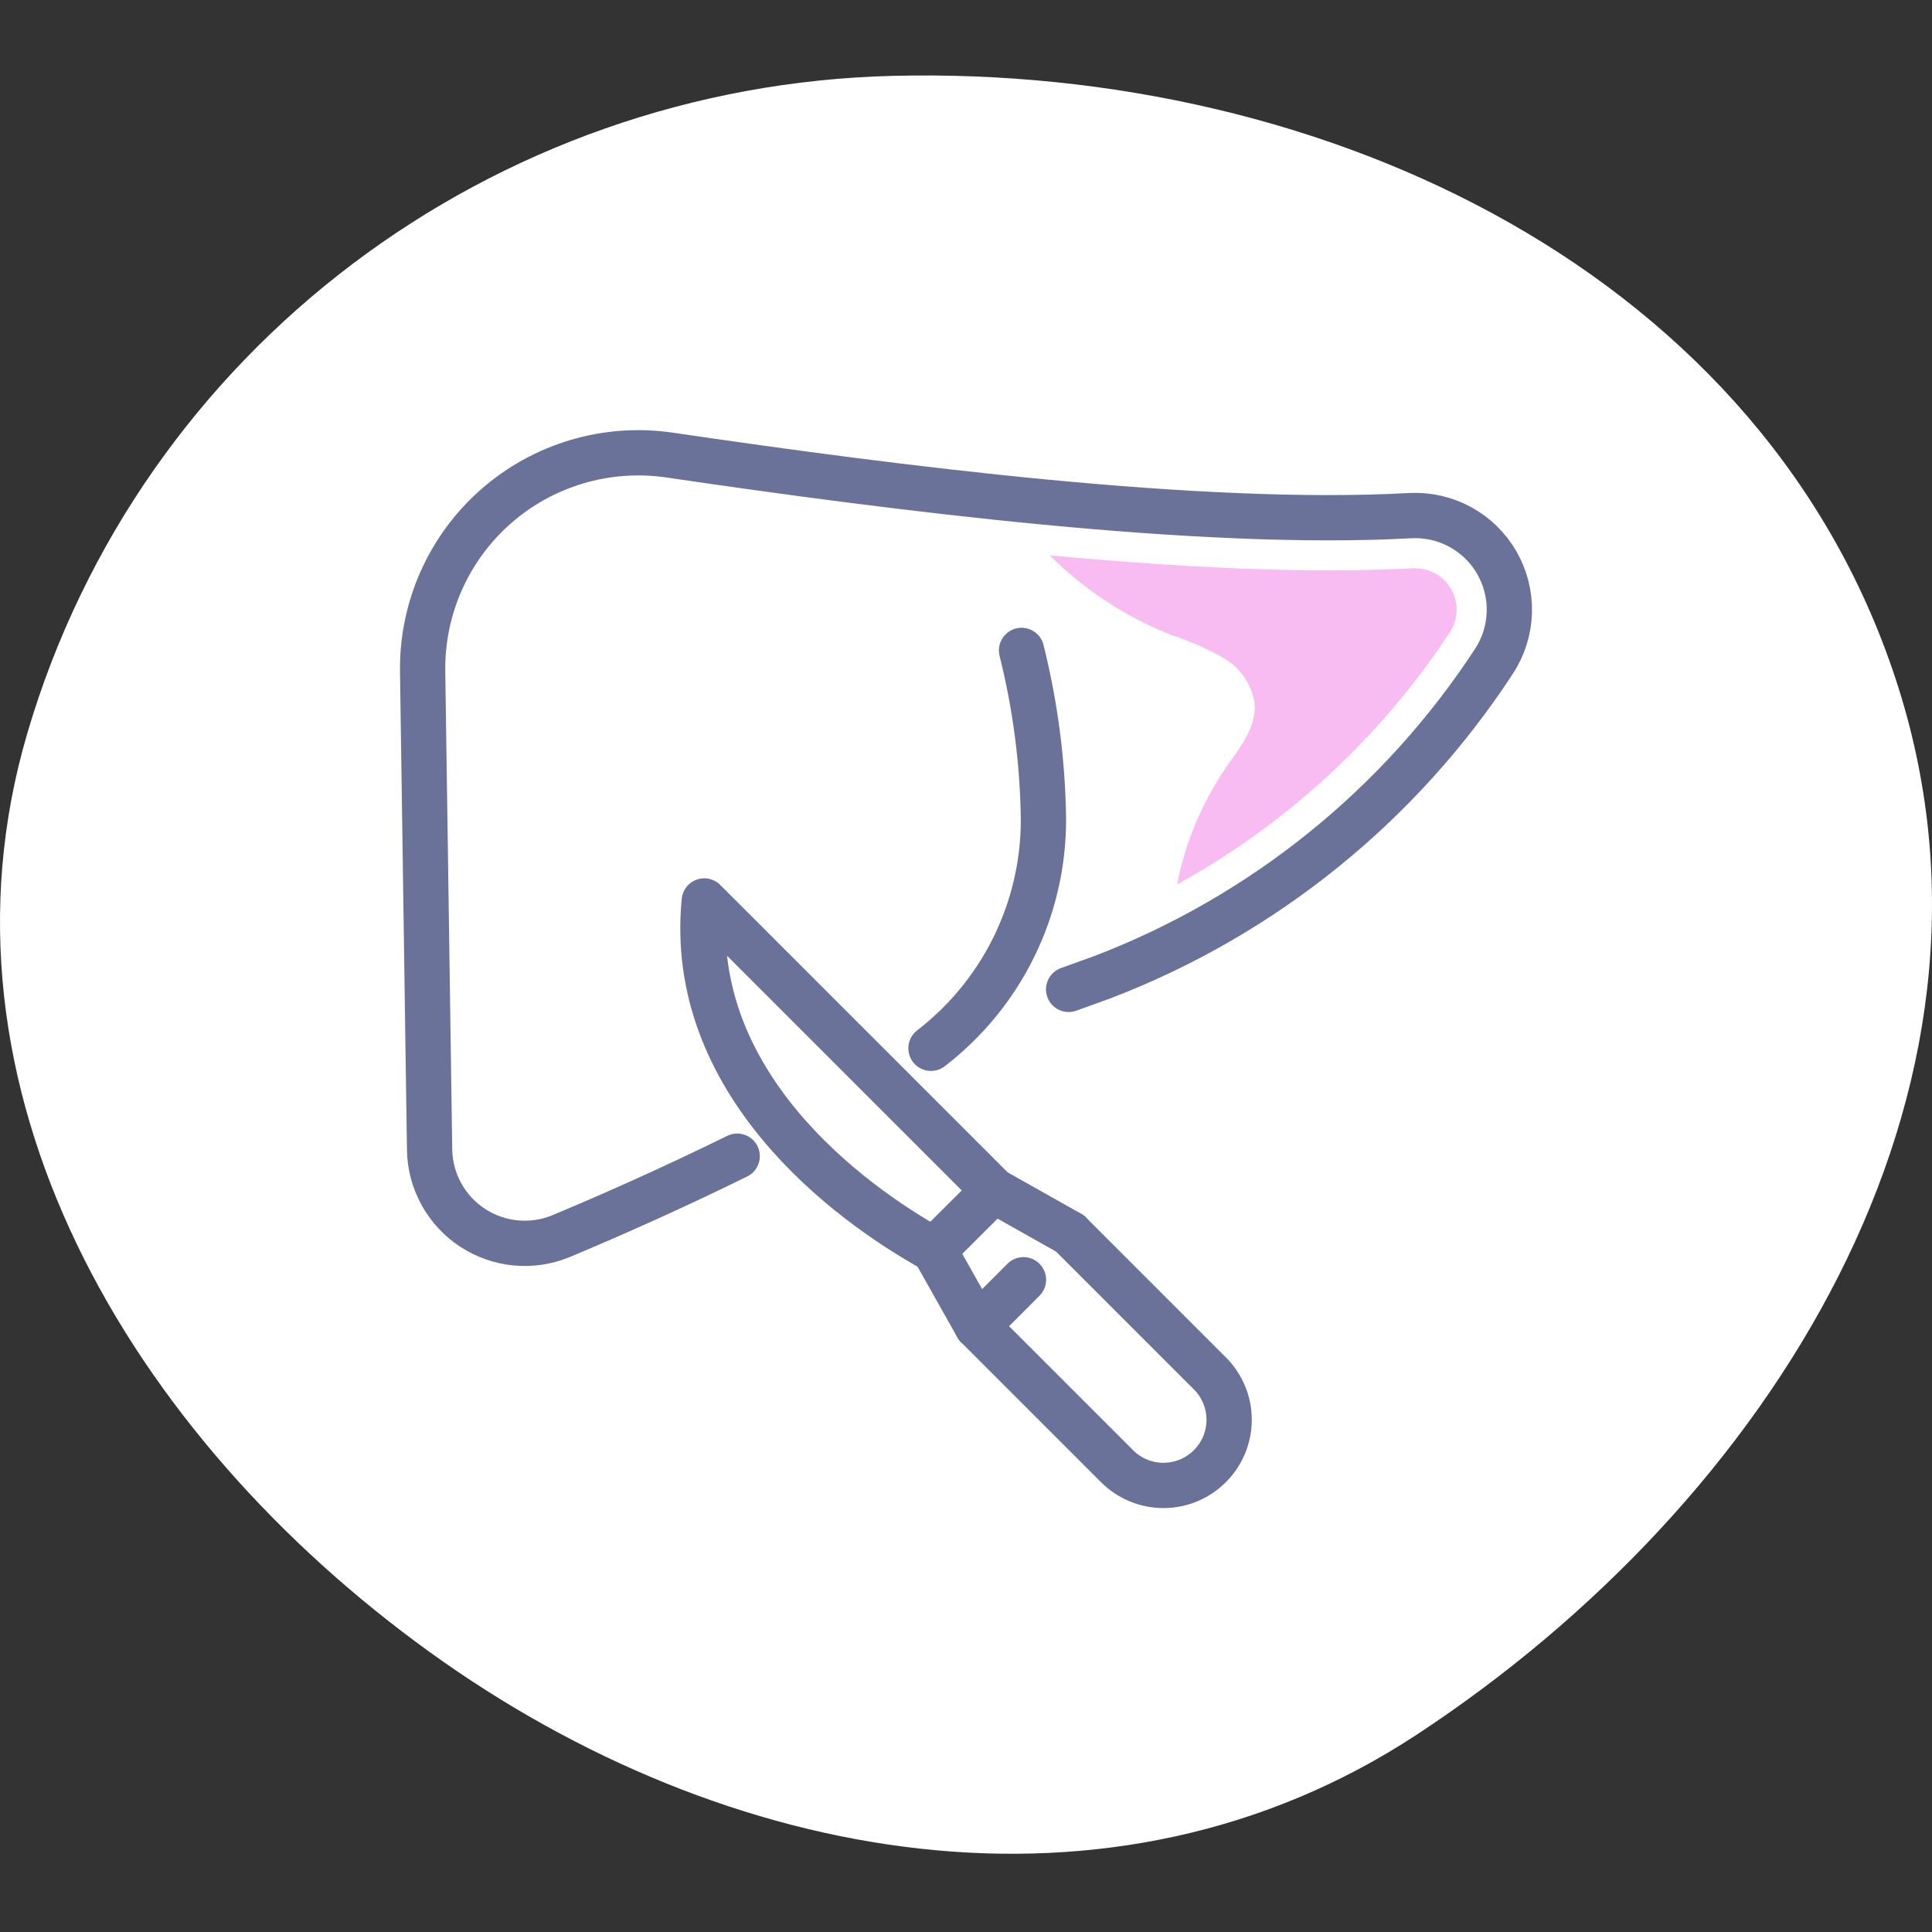 <svg fill="none" height="128" viewBox="0 0 128 128" width="128" xmlns="http://www.w3.org/2000/svg"><rect x="0" y="0" width="128" height="128" fill="#333333" stroke="none"/><path clip-rule="evenodd" d="m59.184 5.025c28.728-.695 57.956 13.151 66.6 40.556 8.463 26.834-8.414 53.909-31.934 69.353-20.205 13.267-45.754 8.669-65.361-5.466-19.873-14.327-33.587-37.385-26.679-60.89 7.485-25.469 30.836-42.912 57.374-43.553z" fill="#fff" fill-rule="evenodd"/><g stroke="#6b7299" stroke-linecap="round" stroke-linejoin="round" stroke-width="3"><path d="m70.881 81.714 9.277 9.277c.405.403.725.882.944 1.409.219.527.332 1.093.332 1.664 0 .571-.113 1.136-.332 1.664-.219.527-.54 1.006-.944 1.409-.404.405-.883.726-1.411.945-.528.219-1.094.332-1.665.332s-1.137-.113-1.665-.332c-.528-.219-1.007-.54-1.411-.945l-9.271-9.271"/><path d="m70.881 81.714-5.044-2.84-1.977 1.971-1.971 1.971 2.845 5.05 3.073-3.079"/><path d="m65.837 78.868-19.177-19.177c-1.166 11.982 9.434 19.93 15.23 23.125"/><path d="m48.841 76.6c-4.373 2.151-8.39 3.924-11.662 5.294-.95.394-1.981.549-3.005.453-1.024-.096-2.008-.442-2.868-1.006-.86-.564-1.568-1.33-2.064-2.231-.496-.901-.764-1.909-.78-2.937l-.461-31.69c-.029-2.065.391-4.112 1.229-6.0.839-1.887 2.076-3.571 3.628-4.933 1.552-1.363 3.381-2.373 5.361-2.961s4.064-.739 6.108-.444c15.014 2.204 35.142 4.787 49.107 4.017 1.151-.06 2.297.199 3.309.75 1.013.551 1.853 1.372 2.427 2.372s.861 2.139.827 3.291-.386 2.273-1.018 3.237c-6.227 9.531-15.303 16.855-25.935 20.927l-2.245.81"/><path d="m67.68 43.091c.917 3.665 1.404 7.424 1.452 11.201.003 2.929-.667 5.819-1.96 8.448-1.292 2.629-3.171 4.925-5.492 6.712"/></g><path d="m96.064 41.884c.267-.411.419-.886.44-1.376s-.09-.976-.321-1.409c-.231-.432-.574-.795-.993-1.05-.419-.255-.898-.393-1.389-.399h-.181c-1.749.099-3.621.14-5.551.14-5.737 0-12.116-.397-18.518-.997 2.297 2.292 5.039 4.088 8.058 5.277 1.2.39 2.359.9 3.458 1.522.55.316 1.02.752 1.377 1.277s.59 1.122.681 1.75c.117 1.557-.974 2.915-1.872 4.192-1.608 2.345-2.72 4.994-3.265 7.784 7.295-4.017 13.5-9.753 18.075-16.711z" fill="#f8bcf2"/></svg>